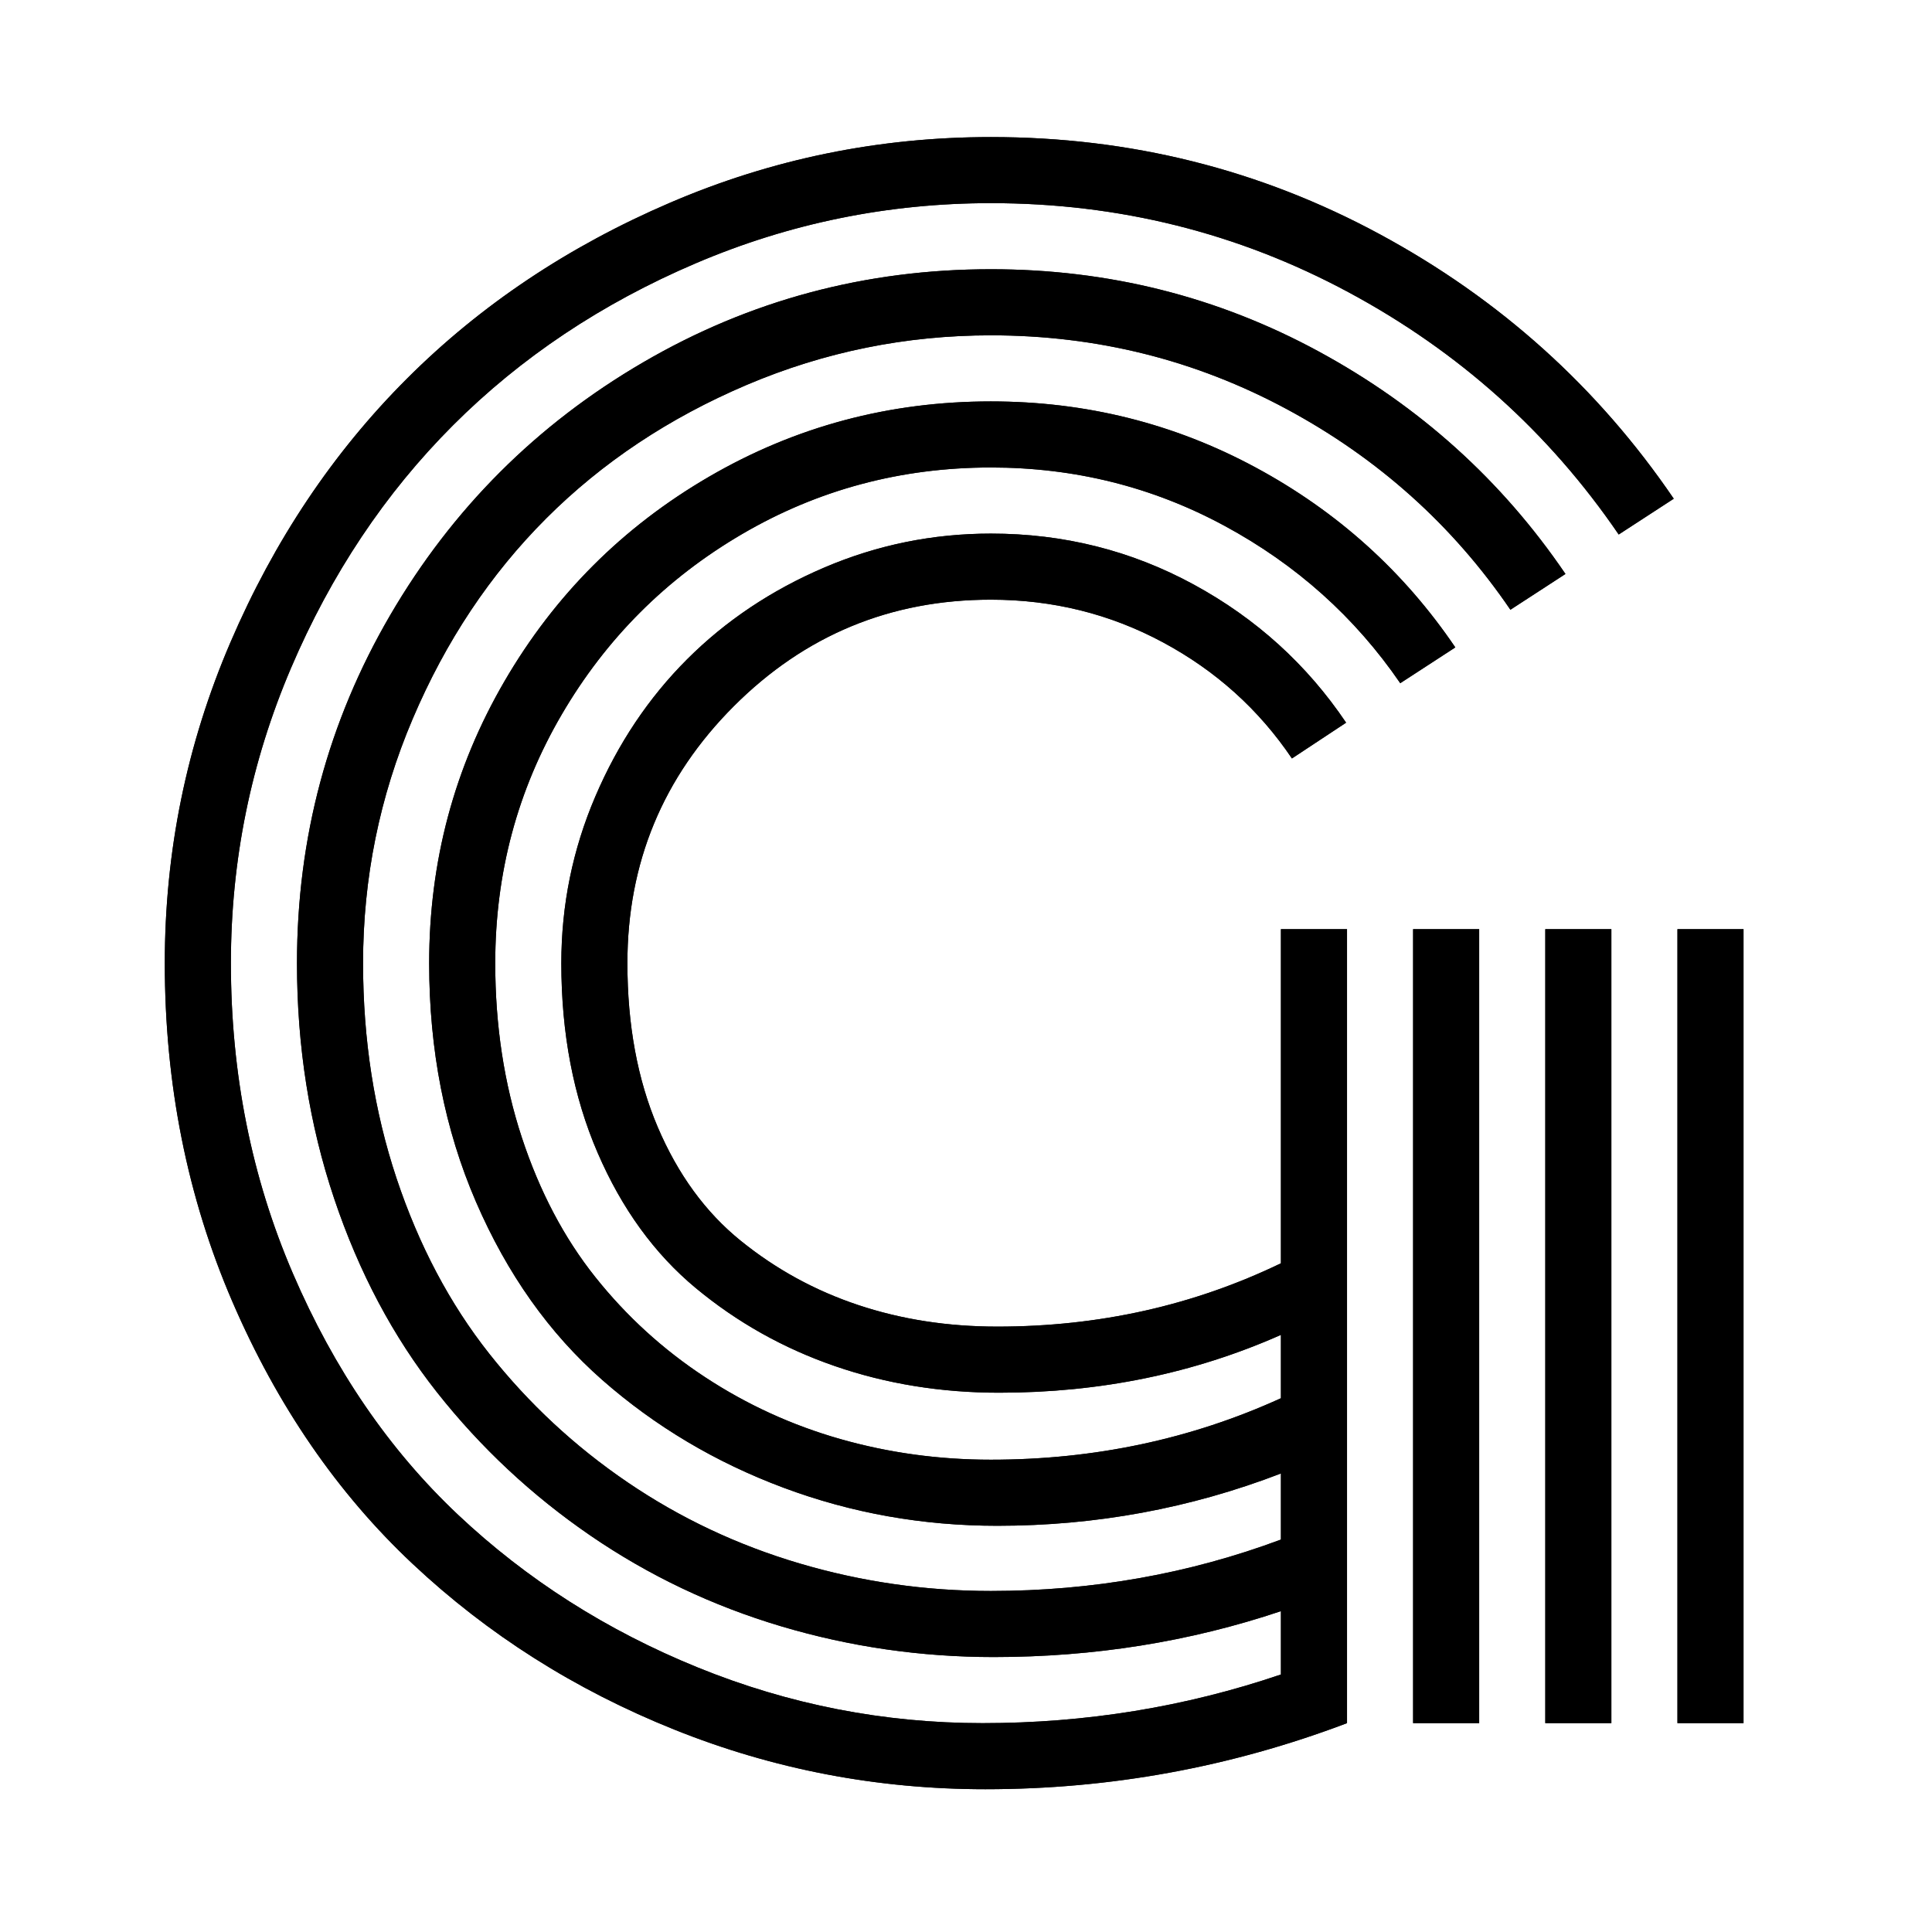 <?xml version="1.0" encoding="UTF-8"?>
<svg width="74px" height="74px" viewBox="0 0 74 74" version="1.1" xmlns="http://www.w3.org/2000/svg" xmlns:xlink="http://www.w3.org/1999/xlink">
    <title>favicon</title>
    <defs>
        <path d="M37.953,5.25 C43.297,5.25 48.266,6.492 52.859,8.977 C57.453,11.461 61.203,14.836 64.109,19.102 L64.109,19.102 L62,20.473 C59.328,16.559 55.877,13.465 51.646,11.191 C47.416,8.918 42.852,7.781 37.953,7.781 C34.016,7.781 30.248,8.549 26.65,10.084 C23.053,11.619 19.953,13.688 17.352,16.289 C14.75,18.891 12.682,21.99 11.146,25.588 C9.611,29.186 8.844,32.953 8.844,36.891 C8.844,41.133 9.635,45.094 11.217,48.773 C12.799,52.453 14.908,55.535 17.545,58.02 C20.182,60.504 23.246,62.455 26.738,63.873 C30.23,65.291 33.863,66 37.637,66 C41.598,66 45.406,65.379 49.062,64.137 L49.062,64.137 L49.062,61.711 C45.57,62.883 41.902,63.469 38.059,63.469 C35.27,63.469 32.557,63.076 29.92,62.291 C27.283,61.506 24.846,60.346 22.607,58.811 C20.369,57.275 18.412,55.447 16.736,53.326 C15.061,51.205 13.748,48.732 12.799,45.908 C11.85,43.084 11.375,40.078 11.375,36.891 C11.375,32.086 12.564,27.645 14.943,23.566 C17.322,19.488 20.551,16.26 24.629,13.881 C28.707,11.502 33.148,10.312 37.953,10.312 C42.453,10.312 46.637,11.361 50.504,13.459 C54.371,15.557 57.523,18.398 59.961,21.984 L59.961,21.984 L57.852,23.355 C55.648,20.121 52.795,17.561 49.291,15.674 C45.787,13.787 42.008,12.844 37.953,12.844 C34.695,12.844 31.578,13.477 28.602,14.742 C25.625,16.008 23.064,17.713 20.92,19.857 C18.775,22.002 17.07,24.562 15.805,27.539 C14.539,30.516 13.906,33.633 13.906,36.891 C13.906,39.82 14.334,42.568 15.189,45.135 C16.045,47.701 17.229,49.939 18.74,51.85 C20.252,53.76 22.016,55.4 24.031,56.771 C26.047,58.143 28.244,59.18 30.623,59.883 C33.002,60.586 35.445,60.938 37.953,60.938 C41.844,60.938 45.547,60.281 49.062,58.969 L49.062,58.969 L49.062,56.438 C45.594,57.773 41.973,58.441 38.199,58.441 C35.34,58.441 32.609,57.955 30.008,56.982 C27.406,56.01 25.092,54.633 23.064,52.852 C21.037,51.07 19.426,48.797 18.23,46.031 C17.035,43.266 16.438,40.219 16.438,36.891 C16.438,33 17.398,29.402 19.32,26.098 C21.242,22.793 23.855,20.18 27.16,18.258 C30.465,16.336 34.062,15.375 37.953,15.375 C41.586,15.375 44.967,16.219 48.096,17.906 C51.225,19.594 53.773,21.891 55.742,24.797 L55.742,24.797 L53.633,26.168 C51.898,23.637 49.654,21.627 46.9,20.139 C44.146,18.65 41.164,17.906 37.953,17.906 C34.508,17.906 31.332,18.756 28.426,20.455 C25.52,22.154 23.217,24.457 21.518,27.363 C19.818,30.27 18.969,33.445 18.969,36.891 C18.969,39.281 19.309,41.508 19.988,43.57 C20.668,45.633 21.605,47.414 22.801,48.914 C23.996,50.414 25.396,51.691 27.002,52.746 C28.607,53.801 30.336,54.592 32.188,55.119 C34.039,55.646 35.961,55.91 37.953,55.91 C41.914,55.91 45.617,55.125 49.062,53.555 L49.062,53.555 L49.062,51.129 C45.734,52.605 42.137,53.344 38.27,53.344 C36.043,53.344 33.945,53.004 31.977,52.324 C30.008,51.645 28.232,50.648 26.65,49.336 C25.068,48.023 23.814,46.295 22.889,44.15 C21.963,42.006 21.5,39.586 21.5,36.891 C21.5,34.664 21.934,32.537 22.801,30.51 C23.668,28.482 24.84,26.73 26.316,25.254 C27.793,23.777 29.545,22.605 31.572,21.738 C33.6,20.871 35.727,20.438 37.953,20.438 C40.742,20.438 43.332,21.088 45.723,22.389 C48.113,23.689 50.059,25.453 51.559,27.68 L51.559,27.68 L49.484,29.051 C48.219,27.176 46.572,25.693 44.545,24.604 C42.518,23.514 40.32,22.969 37.953,22.969 C34.109,22.969 30.828,24.328 28.109,27.047 C25.391,29.766 24.031,33.047 24.031,36.891 C24.031,39.258 24.418,41.35 25.191,43.166 C25.965,44.982 27.025,46.436 28.373,47.525 C29.721,48.615 31.221,49.436 32.873,49.986 C34.525,50.537 36.301,50.812 38.199,50.812 C42.09,50.812 45.711,50.004 49.062,48.387 L49.062,48.387 L49.062,35.59 L51.594,35.59 L51.594,66 C47.141,67.688 42.523,68.531 37.742,68.531 C33.594,68.531 29.621,67.77 25.824,66.246 C22.027,64.723 18.688,62.607 15.805,59.9 C12.922,57.193 10.619,53.842 8.896,49.846 C7.174,45.85 6.312,41.531 6.312,36.891 C6.312,32.602 7.15,28.506 8.826,24.604 C10.502,20.701 12.752,17.338 15.576,14.514 C18.4,11.689 21.764,9.439 25.666,7.764 C29.568,6.088 33.664,5.25 37.953,5.25 Z M56.656,35.59 L56.656,66 L54.125,66 L54.125,35.59 L56.656,35.59 Z M66.781,35.59 L66.781,66 L64.25,66 L64.25,35.59 L66.781,35.59 Z M61.719,35.59 L61.719,66 L59.188,66 L59.188,35.59 L61.719,35.59 Z" id="path-1"></path>
    </defs>
    <g id="Logo" stroke="none" stroke-width="1" fill="none" fill-rule="evenodd">
        <g id="Artboard" fill="#000000" fill-rule="nonzero">
            <g id="G">
                <use fill-opacity="0.884" xlink:href="#path-1"></use>
                <use xlink:href="#path-1"></use>
            </g>
        </g>
    </g>
</svg>